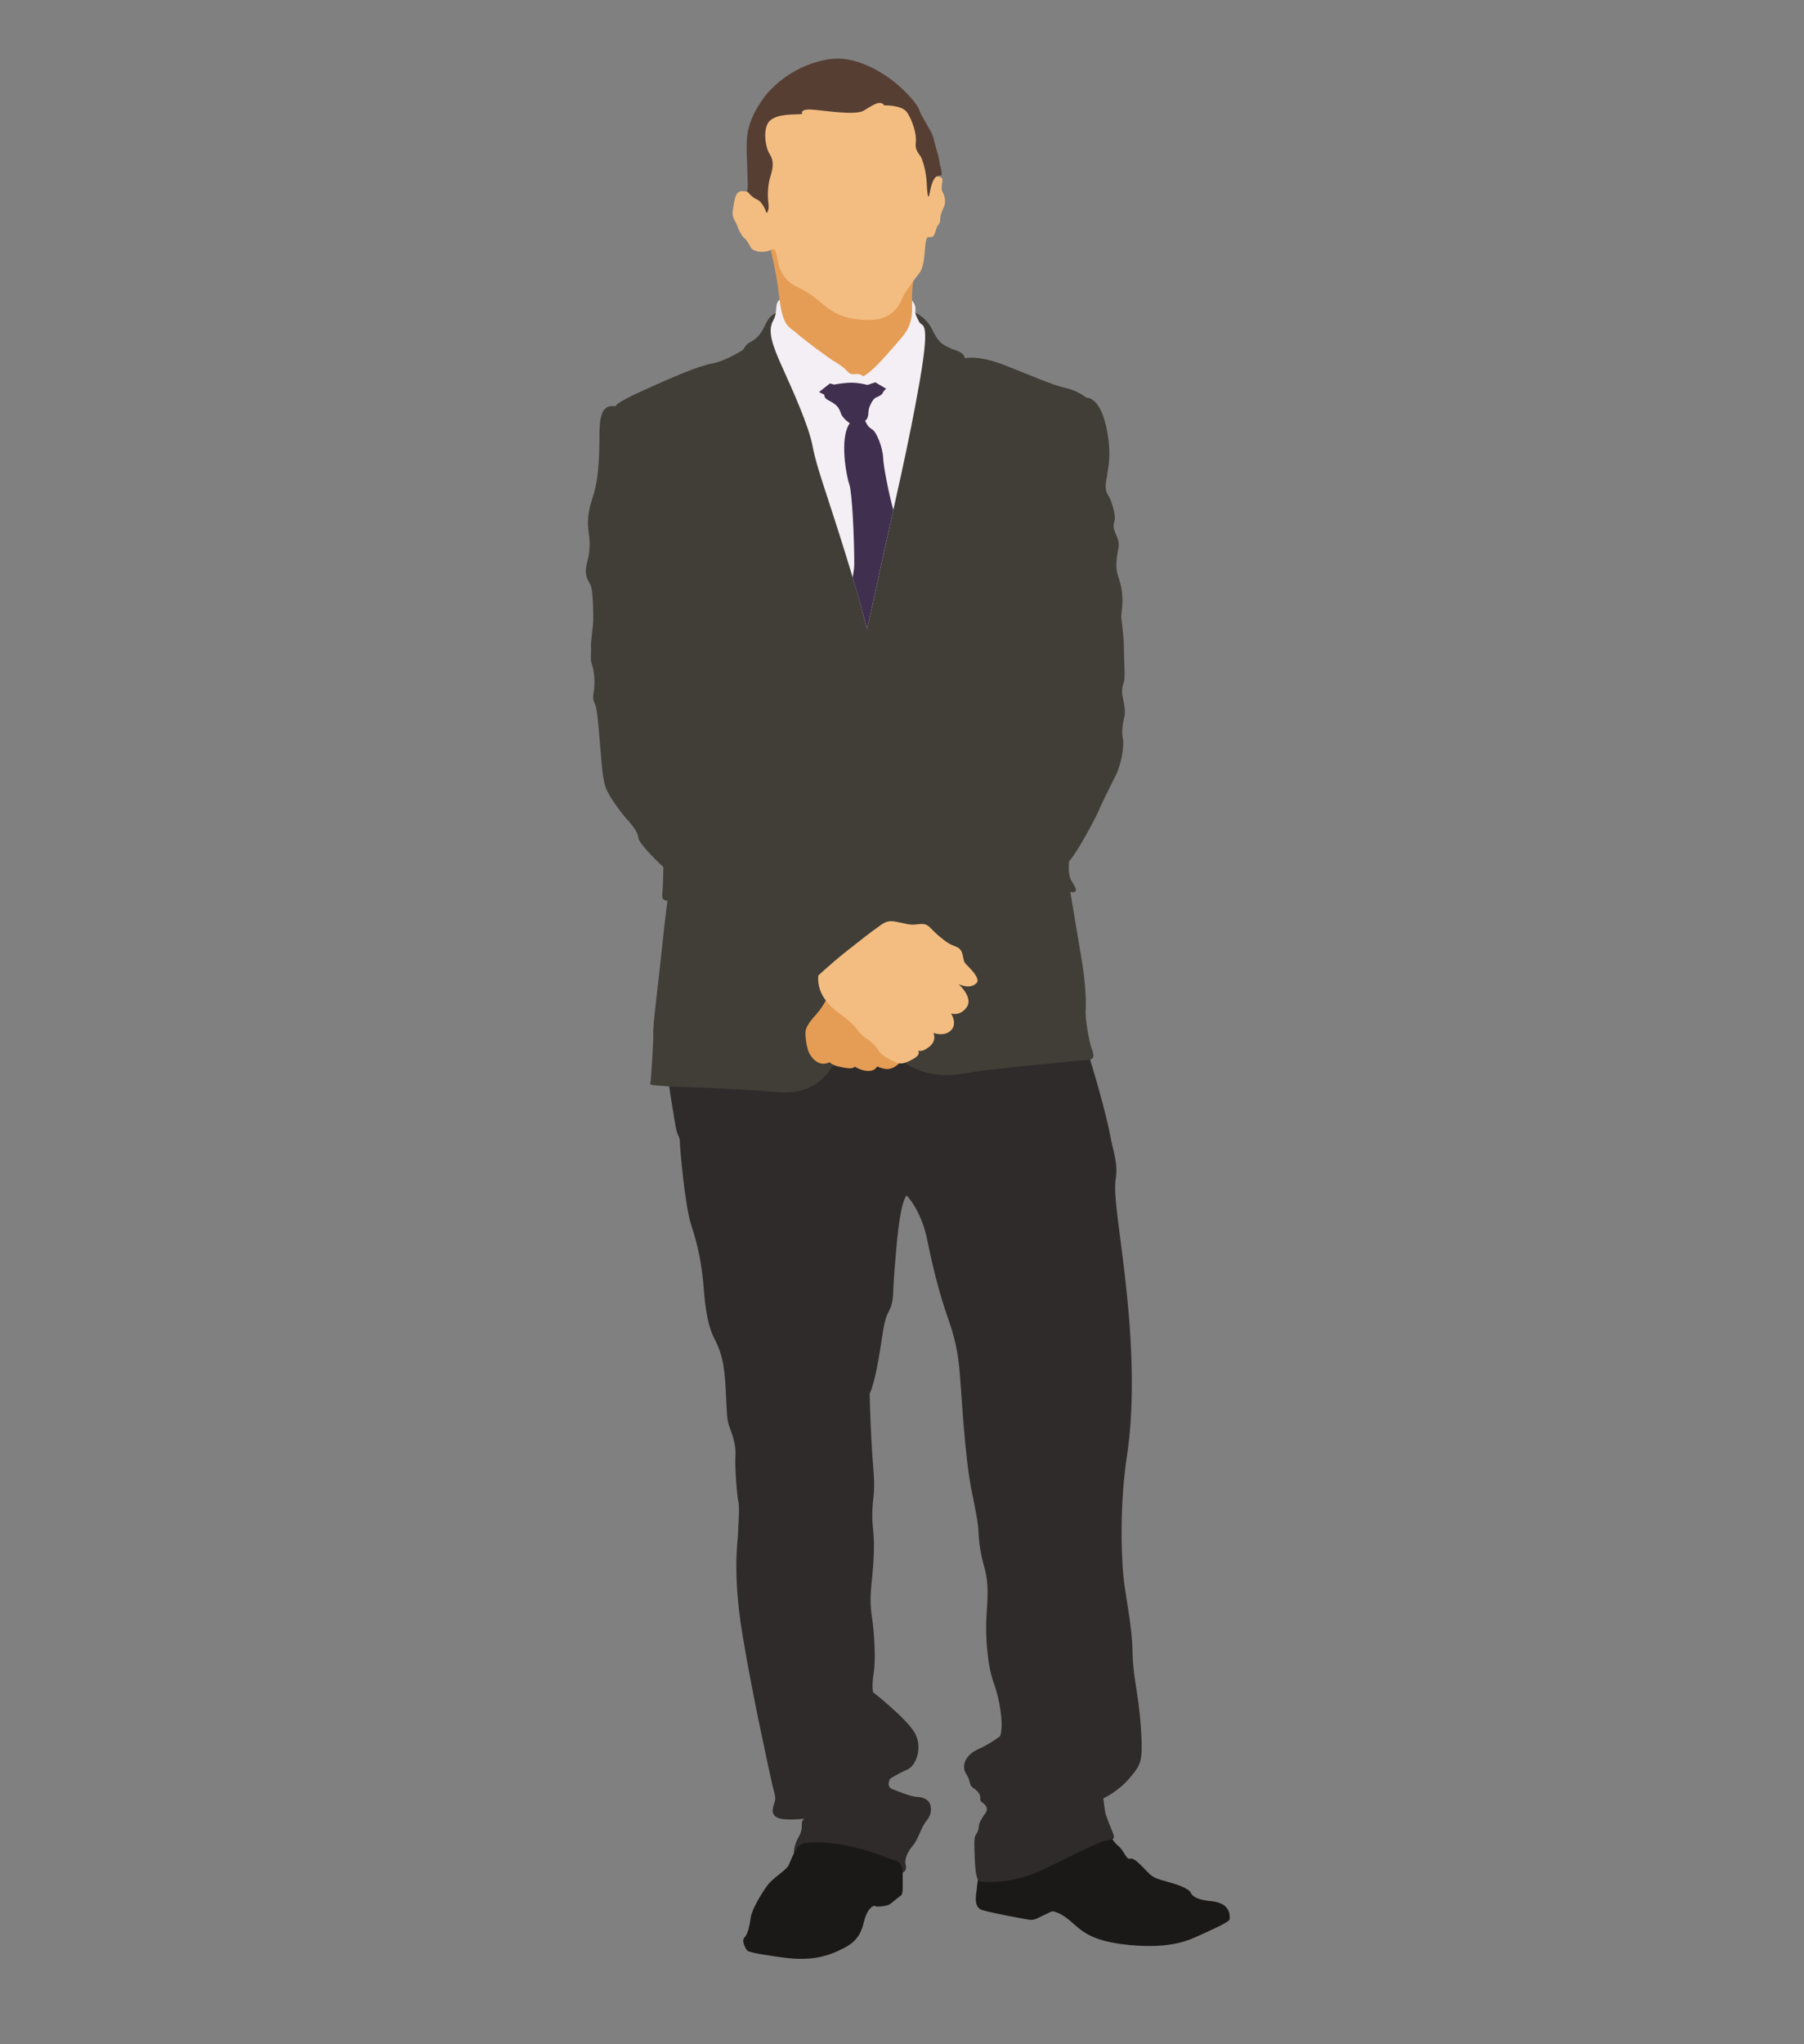 <?xml version="1.0" encoding="utf-8"?>
<!-- Generator: Adobe Illustrator 17.0.0, SVG Export Plug-In . SVG Version: 6.00 Build 0)  -->
<!DOCTYPE svg PUBLIC "-//W3C//DTD SVG 1.1//EN" "http://www.w3.org/Graphics/SVG/1.1/DTD/svg11.dtd">
<svg version="1.1" id="Layer_1" xmlns="http://www.w3.org/2000/svg" xmlns:xlink="http://www.w3.org/1999/xlink" x="0px" y="0px"
	 width="355px" height="402px" viewBox="0 0 355 402" enable-background="new 0 0 355 402" xml:space="preserve">
<rect x="0" y="0" width="355" height="402" fill="#808080" stroke="none"/>
<g>
	<path fill="#1B1918" d="M192.981,366.835c0,0-0.738,3.684-0.738,4.425c0,0.738-0.959,3.841,1.105,4.425
		c2.069,0.592,8.048,1.7,9.004,1.849c0.959,0.149,1.402-0.074,1.7-0.223c0.292-0.149,2.951-1.403,2.951-1.403
		s1.254-0.074,3.469,1.774c2.21,1.843,3.835,4.133,11.955,4.866c8.117,0.738,11.509-0.956,13.798-1.992
		c2.287-1.031,5.756-2.582,5.756-3.097c0-0.515,0.369-3.174-3.618-3.543c-3.981-0.369-3.981-1.694-4.202-1.918
		c-0.226-0.223-0.964-0.887-3.469-1.625c-2.51-0.738-3.469-0.884-4.433-1.769c-0.953-0.887-2.358-2.584-3.243-2.953
		c-0.887-0.367-0.813,0.446-1.626-0.884c-0.81-1.328-1.105-1.549-1.474-1.846c-0.369-0.292-1.623-1.7-2.436-3.835
		c-0.81-2.143-6.938-0.664-12.545,1.105C199.326,361.964,193.348,364.694,192.981,366.835z"/>
	<path fill="#302B2B" d="M130.77,199.683c0.088,8.128,0.667,12.696,1.477,17.639c0.81,4.943,0.884,5.312,1.182,5.904
		c0.295,0.59,0.367,0.884,0.367,1.623c0,0.741,0.961,12.399,2.29,16.311c1.328,3.91,1.992,7.745,2.287,10.996
		c0.292,3.243,0.515,7.894,2.287,11.288c1.772,3.395,1.995,6.42,2.213,11.142c0.226,4.725,0.226,4.869,0.815,6.42
		c0.59,1.551,1.177,3.469,1.033,5.386c-0.149,1.92,0.292,7.75,0.59,9.004c0.295,1.256-0.075,4.871-0.075,6.199
		s-1.182,7.527,0.887,19.997c2.061,12.47,5.166,26.197,5.679,28.635c0.518,2.433,0.961,3.172,0.667,4.13
		c-0.298,0.959-0.959,2.361,0.444,3.1c1.4,0.738,5.384,0.223,5.384,0.223s-0.587,0.295-0.515,1.254
		c0.072,0.956-0.369,1.992-0.661,2.433c-0.297,0.446-1.477,2.954-0.521,4.207c0.962,1.254,19.631,3.32,20.885,2.805
		c1.256-0.515,0.664-1.626,0.664-2.213c0-0.592,0.372-1.92,1.479-3.174c1.105-1.256,1.549-3.469,2.582-4.725
		c1.033-1.251,1.105-2.213,0.882-3.243c-0.218-1.036-1.471-1.625-2.656-1.625c-1.179,0-4.059-1.254-4.72-1.477
		c-0.667-0.218-1.182-0.736-0.592-2.067c0,0,1.402-0.959,3.323-1.769c1.917-0.813,3.174-4.505,1.548-7.307
		c-1.623-2.807-8.189-7.971-8.189-7.971s-0.298-1.179,0.146-3.984c0.444-2.805,0-8.043-0.223-9.742
		c-0.22-1.695-0.664-3.541-0.22-7.671c0.444-4.133,0.59-7.602,0.369-9.891c-0.22-2.287-0.369-3.761,0-7.009
		c0.369-3.248-0.072-5.241-0.369-10.776c-0.295-5.533-0.372-9.668-0.372-9.668s0.741-1.179,1.702-6.491
		c0.959-5.312,0.956-7.602,2.064-9.668c1.108-2.064,0.736-3.618,1.108-7.894c0.366-4.282,0.887-12.768,2.361-14.906
		c0,0,2.876,2.656,4.133,8.93c1.254,6.274,2.73,11.437,3.763,14.388c1.033,2.951,2.064,5.979,2.51,10.627
		c0.441,4.648,1.033,17.562,2.507,24.571c1.474,7.015,1.182,7.01,1.325,8.709c0.149,1.697,0.372,3.32,1.036,5.684
		c0.664,2.361,0.885,4.353,0.518,9.15c-0.369,4.794,0.22,10.696,1.402,13.873c1.179,3.171,1.989,8.191,1.254,10.401
		c0,0-1.846,1.482-4.353,2.587c-2.51,1.108-3.323,3.32-2.364,4.797c0.961,1.474,0.518,2.215,1.402,2.802
		c0.884,0.592,1.403,1.256,1.403,1.92c0,0.664-0.072,0.59,0.589,1.105c0.664,0.521,0.962,1.184,0.441,1.918
		c-0.513,0.738-1.328,1.849-1.328,2.661c0,0.807-0.367,1.254-0.661,1.769c-0.298,0.521-0.22,2.215-0.149,4.133
		c0.075,1.918,0.223,4.574,0.959,4.871c0.738,0.292,6.568,0.441,11.957-2.066c5.387-2.507,11.363-5.684,12.765-5.904
		c1.402-0.221,2.067-0.221,1.548-1.477c-0.515-1.256-1.177-2.951-1.4-3.615c-0.221-0.664-0.518-3.246-0.518-3.246
		s2.953-1.328,5.166-3.984c2.215-2.661,2.73-3.028,2.215-10.186c-0.518-7.158-1.554-9.448-1.623-14.685
		c-0.077-5.241-1.48-11.14-1.846-15.35c-0.369-4.205-0.667-13.798,0.738-23.097c1.403-9.299,1.177-20.146,0-31.806
		c-1.182-11.66-2.733-19.259-2.215-22.651c0.518-3.4-0.518-5.389-1.105-8.786c-0.592-3.395-3.692-14.683-5.538-19.557
		c-1.843-4.869-16.826-26.048-19.039-28.999c-2.215-2.951-28.338,1.179-36.973,1.179c-8.632,0-19.256,7.822-21.251,11.737
		C133.649,191.423,130.699,192.894,130.77,199.683z"/>
	<path fill="#1B1918" d="M167.743,363.218c3.838,0.877,6.197,1.918,7.379,2.364c1.182,0.438,2.51,0.218,2.51,3.023
		c0,2.805,0.149,3.91-0.443,4.276c-0.59,0.372-1.846,1.554-2.361,1.774c-0.518,0.223-2.213,0.446-2.656,0.223
		c-0.444-0.223-1.548,0.733-2.066,2.728c-0.518,1.995-0.962,3.912-3.91,5.461c-2.951,1.554-6.199,2.733-12.178,1.92
		c-5.976-0.813-6.714-1.182-6.938-1.328c-0.218-0.149-1.254-1.918-0.592-2.584c0.667-0.661,1.036-2.361,1.256-3.987
		c0.223-1.62,2.215-4.866,3.32-6.343c1.108-1.477,3.618-2.879,4.135-3.91c0.515-1.036,1.4-4.133,3.174-4.356
		C160.141,362.256,163.243,362.182,167.743,363.218z"/>
	<path fill="#413E37" d="M174.532,60.064c3.025-0.075,7.379,1.477,8.855,4.648c1.474,3.174,2.656,3.251,3.615,3.764
		c0.961,0.518,2.584,0.592,2.876,1.995c0,0,2.438-0.741,7.75,1.325c5.315,2.069,9.594,3.987,12.029,4.502
		c2.436,0.518,4.133,1.923,4.133,1.923s2.507-0.298,3.838,5.461c1.328,5.753,0.292,8.781,0.292,9.445
		c0,0.664-0.81,2.805,0.075,4.133c0.887,1.325,1.474,4.056,1.402,4.794c-0.075,0.738-0.59,1.256,0.072,2.73
		c0.667,1.474,0.738,1.995,0.667,2.728c-0.072,0.741-0.884,3.549-0.146,5.684c0.738,2.141,0.887,3.469,0.887,5.018
		c0,1.554-0.297,2.807-0.223,3.397c0.074,0.59,0.518,3.618,0.518,5.902c0,2.29,0.292,5.758,0,6.569
		c-0.295,0.81-0.518,1.915-0.223,3.1c0.295,1.179,0.515,2.805,0.367,3.543c-0.144,0.738-0.736,2.799-0.367,4.425
		c0.367,1.626-0.369,5.312-1.331,7.233c-0.956,1.92-3.171,6.348-3.392,7.009c-0.223,0.667-4.133,8.194-5.833,9.966
		c0,0-0.369,2.656,0.518,3.984c0.884,1.328,1.331,2.436-0.292,2.067c0,0,1.915,11.365,2.359,14.096s0.813,6.935,0.664,9.002
		c-0.149,2.066,0.813,6.714,1.108,7.527c0.292,0.813,1.036,2.364-0.664,2.438c-1.697,0.072-17.934,1.695-21.621,2.213
		c-3.692,0.513-15.203,4.279-22.141-11.732l-3.469-3.176c0,0,1.108,20.149-13.432,19.039c-14.537-1.105-21.326-1.031-22.282-1.179
		c-0.964-0.149-3.32-0.075-3.174-0.518c0.146-0.444,0.661-8.632,0.587-10.181c-0.072-1.551,1.108-10.481,1.772-16.972
		c0.667-6.497,1.033-8.855,1.033-8.855s-1.182,0.223-1.033-1.182s0.223-5.389,0.223-5.389s-4.874-4.499-4.946-5.827
		c-0.072-1.331-1.989-3.32-2.656-4.059c-0.664-0.741-2.73-3.618-3.1-4.43c-0.366-0.81-1.033-1.105-1.474-6.271
		c-0.444-5.166-0.741-9.591-1.108-10.924c-0.372-1.328-0.738-1.179-0.444-2.879c0.298-1.694,0.149-4.127-0.295-5.312
		c-0.444-1.179-0.146-2.359-0.223-3.54c-0.072-1.182,0.441-4.279,0.441-5.312c0-1.033,0-5.756-0.513-6.866
		c-0.518-1.105-1.402-1.918-0.664-4.648c0.736-2.73,0.444-4.499,0.218-6.199c-0.218-1.694-0.072-3.686,0.815-6.348
		c0.884-2.653,1.179-5.312,1.328-9.445c0.146-4.13-0.518-9.222,3.172-8.558c0,0-0.149-0.59,5.24-3.023
		c5.389-2.438,11.071-4.946,13.727-5.389c2.653-0.443,6.199-2.733,6.199-2.733s0.515-1.105,1.328-1.474
		c0.81-0.369,1.918-1.108,2.879-3.174c0.959-2.067,1.915-3.615,7.894-3.025C164.348,61.689,174.532,60.064,174.532,60.064z"/>
	<path fill="#E59D55" d="M164.423,192.453c-0.188,0.794-1.697,4.722-3.835,7.086c-2.146,2.359-2.146,3.097-2.069,4.205
		c0.072,1.108,0.298,2.436,0.661,3.249c0.372,0.813,1.848,3.023,4.064,1.918c0,0,0.515,0.59,1.918,0.884
		c1.4,0.295,2.653,0.518,3.025,0c0,0,1.251,0.738,2.361,0.816c1.108,0.072,1.697-0.226,2.067-0.887c0,0,0.59,0.366,1.695,0.515
		c1.108,0.146,2.807-0.664,3.397-2.507c0.59-1.849,10.183-14.242,4.722-16.386C176.967,189.208,165.307,188.692,164.423,192.453z"/>
	<path fill="#F3BD81" d="M161.028,191.864c0,0,2.507-2.361,5.387-4.648c2.876-2.29,5.461-4.282,6.345-4.871
		c0.887-0.595,1.549-1.402,3.32-1.108c1.774,0.295,2.805,0.738,4.061,0.592c1.251-0.149,2.067-0.298,2.948,0.664
		c0.887,0.959,2.953,2.802,4.133,3.32c1.185,0.515,1.846,0.515,2.215,1.992c0.369,1.477,0.074,1.254,1.036,2.215
		c0.956,0.956,2.433,2.582,1.697,3.32c-0.741,0.736-1.848,0.956-3.546,0.218c0,0,2.954,2.587,1.626,4.505
		c-1.331,1.918-3.102,1.254-3.102,1.254s1.331,1.992,0,3.32c-1.325,1.328-3.466,0.515-3.466,0.515s0.736,1.402-0.738,2.659
		c-1.474,1.254-2.29,0.813-2.29,0.813s0.738,0.736-1.031,1.697c-1.769,0.956-2.584,1.105-3.91,0.366
		c-1.331-0.736-2.287-1.179-2.805-2.064c-0.515-0.884-1.551-1.846-2.287-2.29c-0.738-0.441-1.48-1.182-1.992-1.915
		c-0.518-0.738-1.626-1.774-3.025-2.805C164.2,198.578,160.656,196.145,161.028,191.864z"/>
	<path fill="#F4EFF5" d="M176.45,58.221c3.185-0.138,3.766,1.769,3.689,2.728c-0.072,0.959,0.223,1.256,0.741,2.361
		c0.513,1.108,2.284-0.956,0.146,11.437c-2.141,12.404-5.315,25.759-6.938,33.209c-1.625,7.456-3.466,15.87-3.466,15.87
		s-0.89-4.133-4.428-15.501c-3.546-11.363-5.538-16.529-6.274-20.513c-0.741-3.987-3.838-10.85-5.904-15.424
		c-2.066-4.574-3.028-7.304-1.846-9.371c1.182-2.069-0.295-3.989,2.361-4.502C157.19,57.997,172.983,58.367,176.45,58.221z"/>
	<path fill="#402F4E" d="M170.622,123.826c0,0,1.841-8.415,3.466-15.87c0.465-2.122,1.049-4.725,1.705-7.647
		c-0.932-3.347-1.939-8.611-2-10.21c-0.074-1.992-1.256-5.164-2.213-5.684c-0.959-0.513-1.331-1.694-1.331-1.694
		c0.813-0.444,0.518-1.769,0.813-2.584c0.295-0.81,0.813-1.772,1.4-1.99c0.589-0.223,1.182-0.592,1.256-0.887
		c0.074-0.298,0.664-0.813,0.664-0.813l-2.138-1.254l-1.549,0.515c0,0-1.554-0.441-3.102-0.441s-3.469,0.369-3.469,0.369
		l-0.81-0.221l-2.141,1.695l1.033,0.515c0,0.887,0.813,1.036,1.623,1.551c0.81,0.515,1.254,0.959,1.626,2.067
		c0.366,1.105,1.771,1.992,1.771,1.992c-2.143,3.023-0.592,10.704-0.074,12.106c0.515,1.4,0.956,10.252,0.956,15.57
		c0,0.773-0.125,1.652-0.327,2.627C170.011,120.984,170.622,123.826,170.622,123.826z"/>
	<path fill="#E59D55" d="M180.731,51.283c-0.738,2.436-1.254,4.282-1.254,7.084c0,2.802,0.366,5.24-1.995,7.971
		c-2.361,2.73-5.902,7.01-7.673,7.671c0,0-0.444-0.512-1.256-0.441c-0.81,0.075-1.108,0.075-1.549-0.292
		c-0.444-0.372-0.887-1.036-2.51-1.992c-1.623-0.961-6.42-4.579-7.822-5.833c-1.402-1.254-2.656-1.105-3.32-7.012
		c-0.664-5.902-2.361-12.619-3.397-13.726c-1.031-1.105,6.568-5.089,6.568-5.089l22.51-0.59L180.731,51.283z"/>
	<path fill="#F3BD81" d="M182.574,29.955c0.481,2.996,0.149,4.797,0.961,4.797c0.81,0,1.992-0.221,1.918,0.738
		c-0.072,0.962-0.295,1.695,0,2.215c0.295,0.515,0.884,1.772,0.221,3.174c-0.664,1.4-0.664,2.066-0.664,2.51
		c0,0.441-0.369,0.81-0.592,1.179c-0.218,0.367-0.441,1.992-1.105,2.067c-0.664,0.074-1.033-0.518-1.254,1.918
		c-0.223,2.436-0.295,4.133-1.256,5.312c-0.959,1.182-2.877,3.764-3.32,4.946c-0.444,1.179-1.992,4.133-6.42,4.133
		c-4.428,0-6.938-1.179-9.448-3.395c-2.507-2.215-4.794-3.099-5.312-3.394c-0.515-0.292-2.582-1.697-3.1-4.207
		c-0.515-2.507-0.664-3.394-1.551-2.805c-0.882,0.59-3.392,0.59-3.982-0.59c-0.592-1.179-0.959-1.551-1.331-1.843
		c-0.367-0.297-1.105-1.7-1.254-2.29c-0.146-0.59-1.108-1.551-0.884-2.953c0.221-1.402,0.369-3.687,1.549-3.835
		c1.182-0.149,1.771,0.221,2.361,1.036c0.592,0.81,1.697,0.143,1.551-1.482c-0.148-1.62-4.799-14.385,4.577-18.741
		c9.371-4.353,13.575-4.428,18.964-1.328C178.59,20.217,181.244,21.692,182.574,29.955z"/>
	<path fill="#563E33" d="M151.211,39.995c-0.011-0.075-0.019-0.146-0.027-0.223c-0.178-1.636-0.032-3.453,0.324-4.723
		c0.367-1.328,1.031-3.028,0-4.651c-1.033-1.623-1.477-5.535,0.144-6.789c1.625-1.256,4.43-1.033,6.199-1.182
		c0,0-0.515-0.961,1.625-0.884c2.138,0.072,8.707,1.256,10.478,0.221c1.771-1.031,3.248-2.213,4.059-1.031
		c0,0,3.469-0.149,4.502,1.4c1.033,1.548,1.918,4.284,1.7,5.904c-0.223,1.623,0.736,2.215,1.105,3.025
		c0.369,0.81,0.959,2.951,1.033,4.797c0.074,1.846,0.295,3.912,0.59,2.141c0.295-1.772,0.884-3.469,1.846-3.469
		c0,0,0.515,0,0.515-0.221c0-0.223-0.072-1.105-0.22-1.477c-0.146-0.367-0.295-1.626-0.444-2.141
		c-0.146-0.515-0.738-2.582-0.959-3.615c-0.221-1.033-2.507-4.428-2.802-5.464c-0.298-1.031-2.215-3.171-4.133-4.866
		c-1.92-1.7-7.604-5.756-12.988-5.166c-5.389,0.587-10.996,3.833-14.096,8.561c-3.1,4.72-2.802,7.599-2.656,11.657
		c0.146,4.059,0.146,4.576,0.146,4.943c0,0.372-0.146,0.813-0.146,0.813s0.81,1.182,1.989,1.694
		c1.185,0.521,1.846,2.659,1.846,2.659S151.435,41.466,151.211,39.995z"/>
</g>
</svg>
